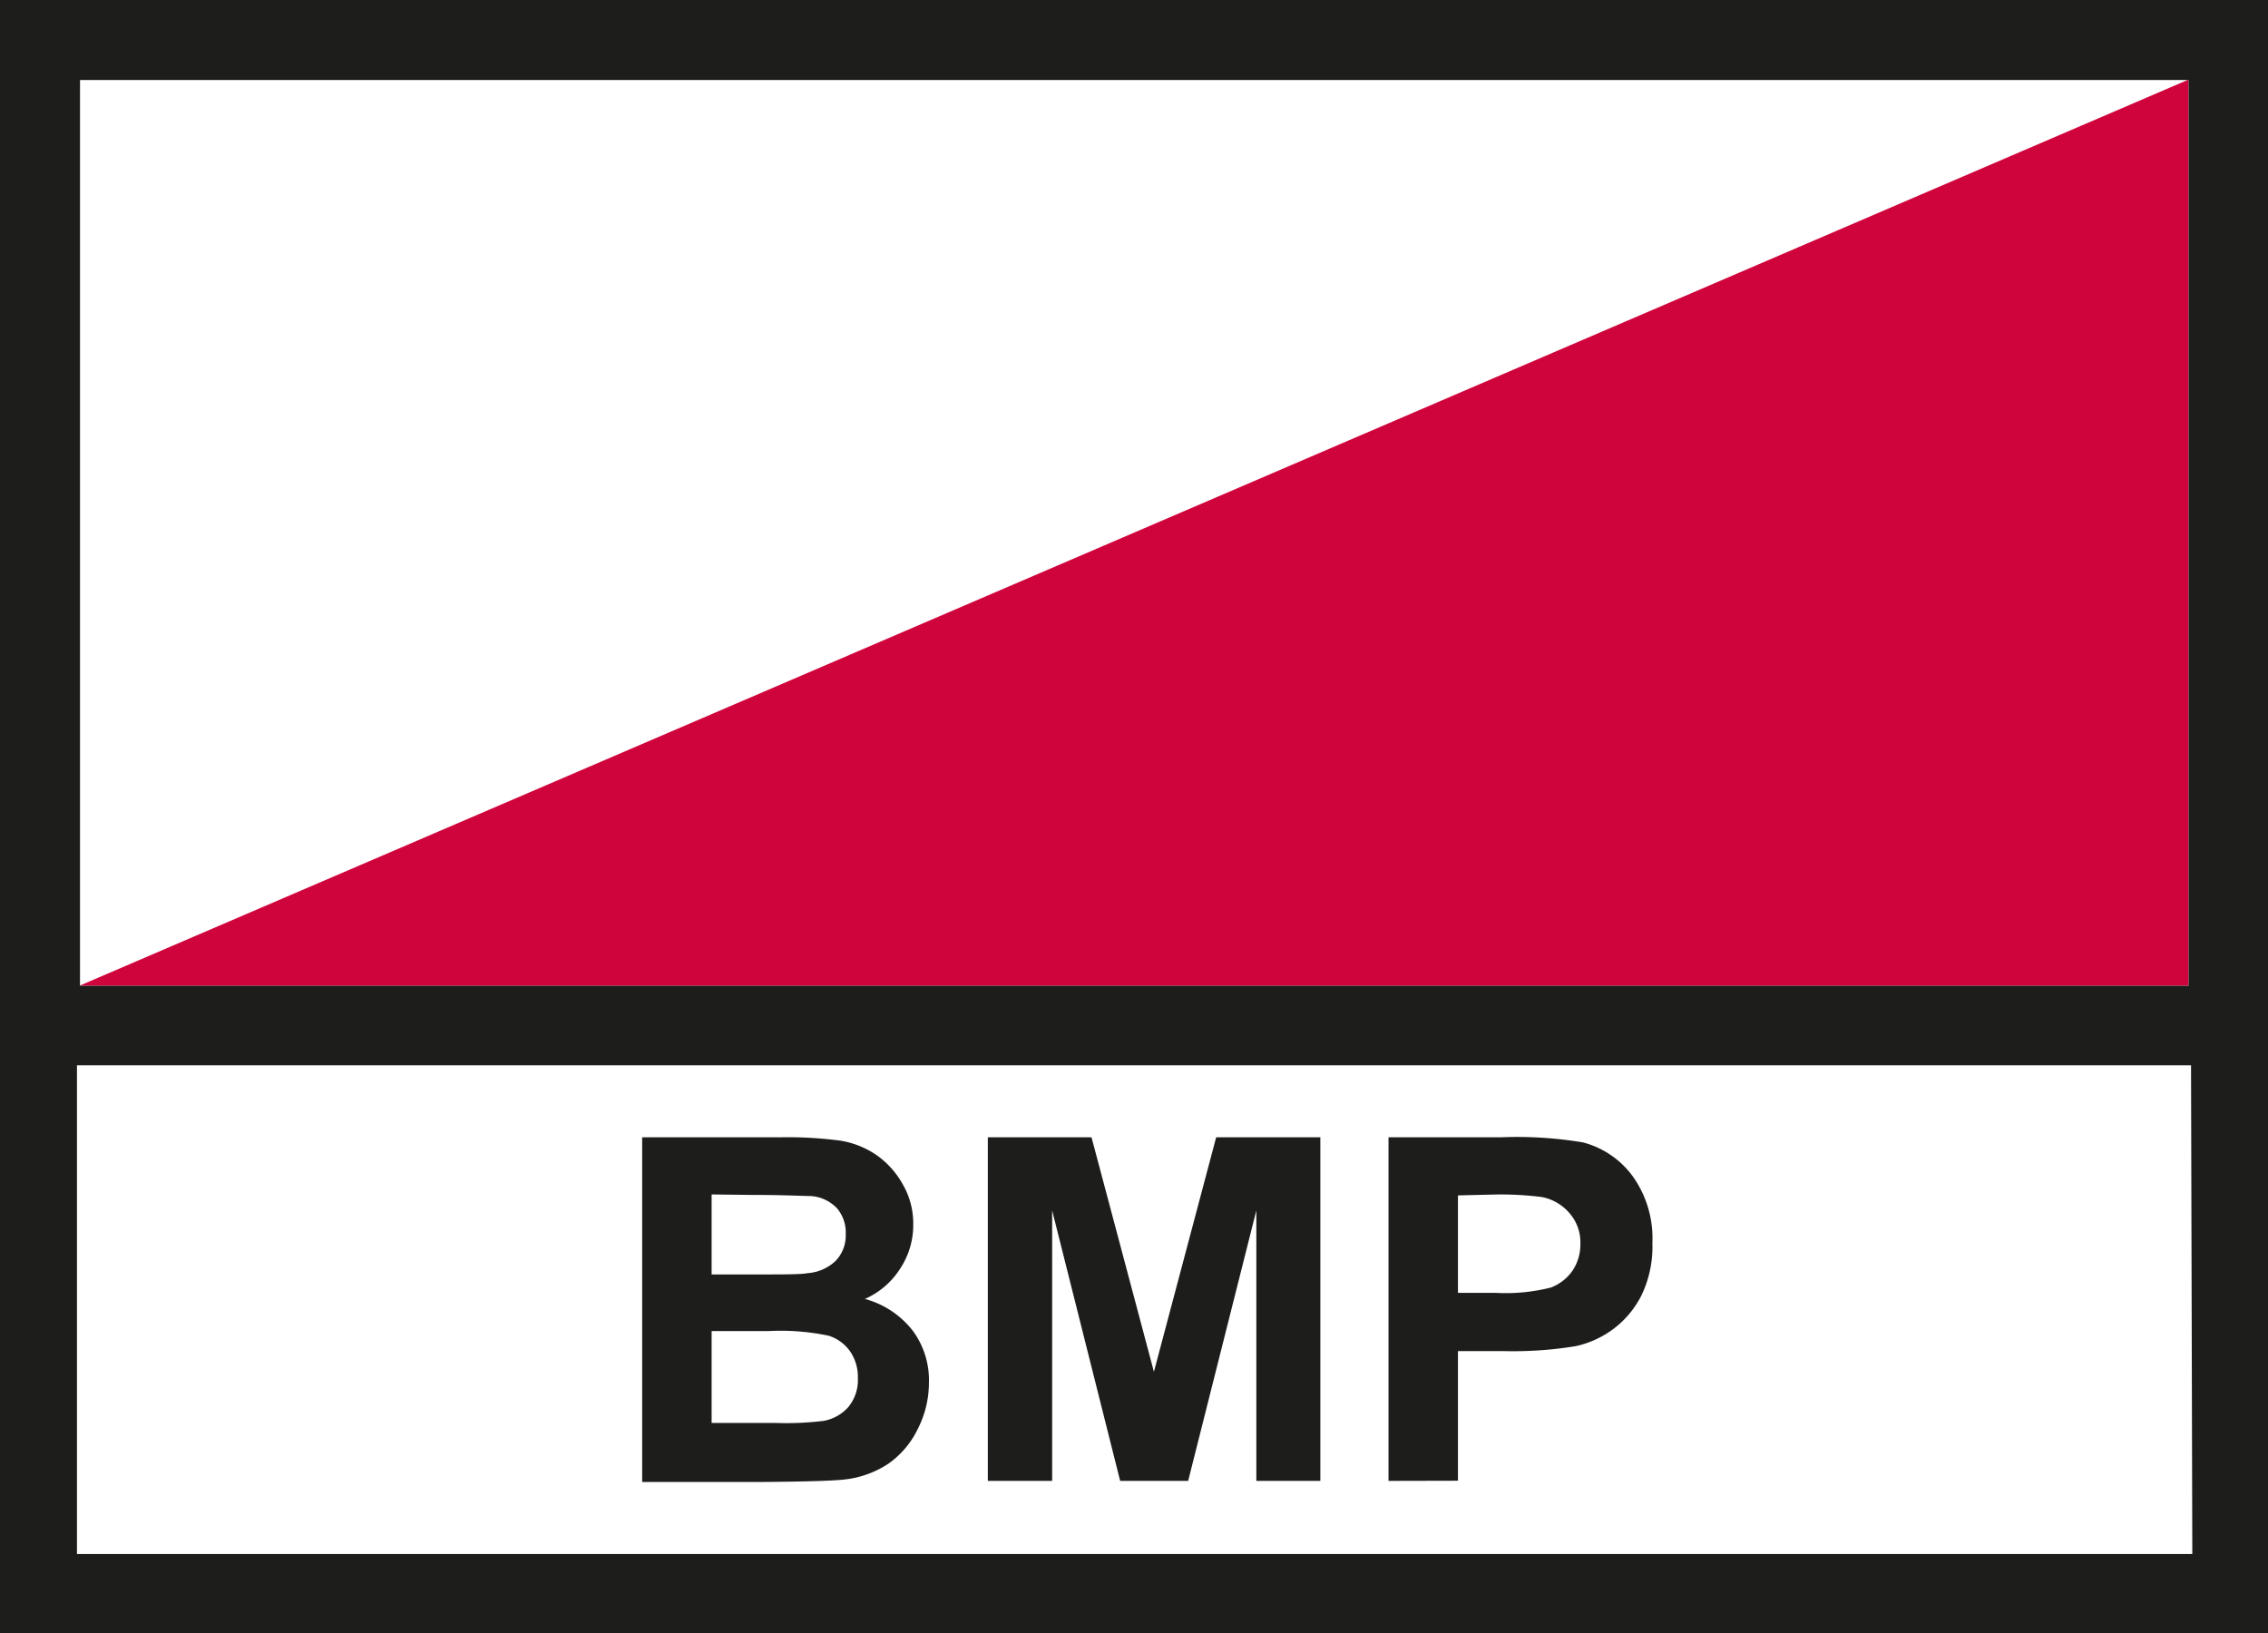 <svg id="Layer_1" data-name="Layer 1" xmlns="http://www.w3.org/2000/svg" viewBox="0 0 141.73 102.05"><defs><style>.cls-1{fill:#d0043c;}.cls-2{fill:#1d1d1b;}</style></defs><title>F-NL-008_Brandmeldinstallatie-BMP</title><polygon class="cls-1" points="136.77 4.97 4.96 61.6 136.77 61.6 136.77 4.97"/><path class="cls-2" d="M141.73,0H0V102.05H141.73V66.57h0ZM5,5H136.77V61.6H5Zm132,92.11H4.81V66.57H136.92Z"/><path class="cls-2" d="M40.13,71.07h8.59a25.1,25.1,0,0,1,3.8.21,5.58,5.58,0,0,1,2.24.89A5.48,5.48,0,0,1,56.41,74a4.88,4.88,0,0,1,.66,2.51,4.94,4.94,0,0,1-.82,2.77,5,5,0,0,1-2.2,1.89,5.66,5.66,0,0,1,3,2,5.2,5.2,0,0,1,1,3.24,6.35,6.35,0,0,1-.68,2.85,5.67,5.67,0,0,1-1.86,2.21,6.19,6.19,0,0,1-2.91,1c-.72.07-2.46.12-5.23.14H40.13Zm4.34,3.57v5h2.84c1.69,0,2.74,0,3.15-.08a2.83,2.83,0,0,0,1.75-.76,2.27,2.27,0,0,0,.64-1.68,2.32,2.32,0,0,0-.55-1.62,2.48,2.48,0,0,0-1.63-.76c-.43,0-1.67-.07-3.71-.07Zm0,8.54v5.74h4a19.45,19.45,0,0,0,3-.13A2.7,2.7,0,0,0,53,87.94a2.65,2.65,0,0,0,.61-1.83,2.83,2.83,0,0,0-.47-1.64,2.59,2.59,0,0,0-1.35-1A14.52,14.52,0,0,0,48,83.18Z"/><path class="cls-2" d="M61.73,92.54V71.07h6.48l3.9,14.65L76,71.07h6.51V92.54h-4V75.64l-4.26,16.9H70l-4.25-16.9v16.9Z"/><path class="cls-2" d="M86.77,92.54V71.07h7a24.92,24.92,0,0,1,5.16.32,5.61,5.61,0,0,1,3.09,2.1,6.66,6.66,0,0,1,1.24,4.18,7,7,0,0,1-.71,3.33,6,6,0,0,1-1.83,2.12,6.1,6.1,0,0,1-2.25,1,24.16,24.16,0,0,1-4.49.31H91.11v8.1ZM91.11,74.7v6.09h2.37a11.47,11.47,0,0,0,3.43-.33,2.89,2.89,0,0,0,1.36-1.06,2.93,2.93,0,0,0,.49-1.67,2.77,2.77,0,0,0-.69-1.93,3,3,0,0,0-1.74-1,20.47,20.47,0,0,0-3.13-.15Z"/></svg>